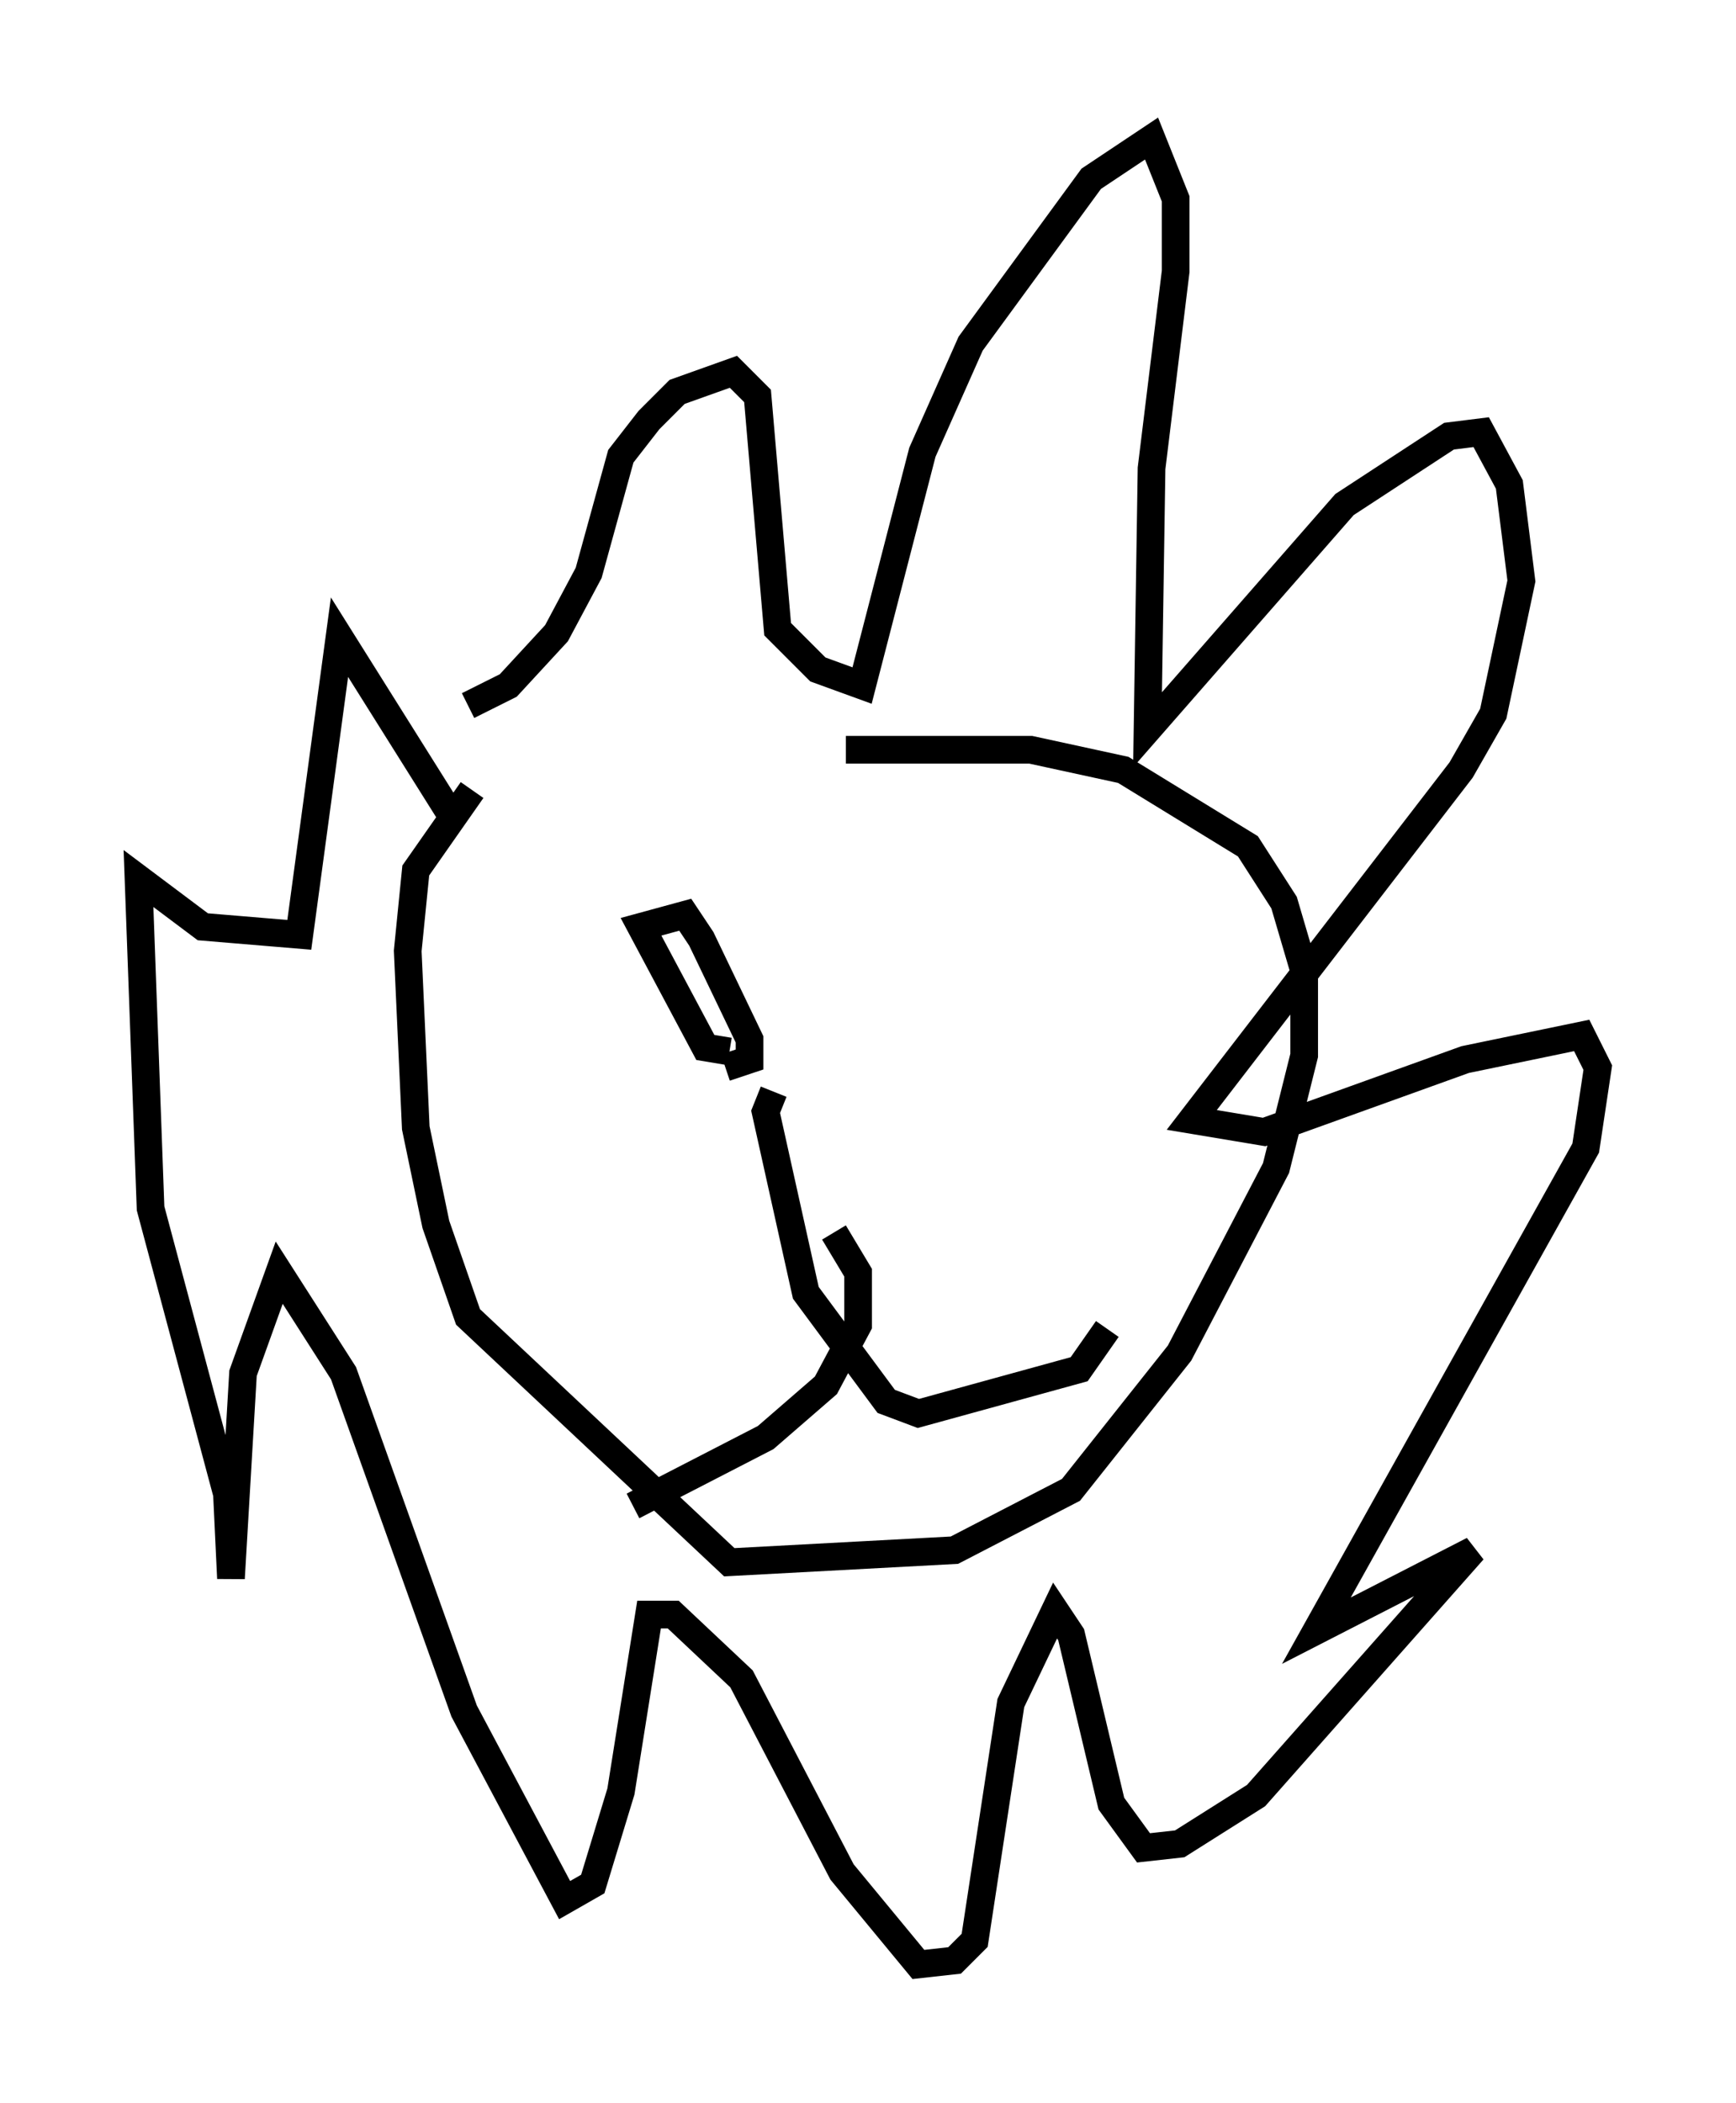 <?xml version="1.0" encoding="utf-8" ?>
<svg baseProfile="full" height="75.944" version="1.1" width="62.726" xmlns="http://www.w3.org/2000/svg" xmlns:ev="http://www.w3.org/2001/xml-events" xmlns:xlink="http://www.w3.org/1999/xlink"><defs /><rect fill="white" height="75.944" width="62.726" x="0" y="0" /><path d="M19.961, 29.112 m10.603, -2.034 l6.682, 0.0 3.341, 0.726 l4.503, 2.76 1.307, 2.034 l0.726, 2.469 0.0, 3.05 l-1.017, 4.067 -3.486, 6.682 l-3.922, 4.939 -4.212, 2.179 l-8.134, 0.436 -9.441, -8.86 l-1.162, -3.341 -0.726, -3.486 l-0.291, -6.391 0.291, -2.905 l2.034, -2.905 m-0.145, -3.05 l1.453, -0.726 1.743, -1.888 l1.162, -2.179 1.162, -4.212 l1.017, -1.307 1.017, -1.017 l2.034, -0.726 0.872, 0.872 l0.726, 8.425 1.453, 1.453 l1.598, 0.581 2.179, -8.425 l1.743, -3.922 4.358, -5.955 l2.179, -1.453 0.872, 2.179 l0.0, 2.615 -0.872, 7.117 l-0.145, 9.441 7.117, -8.134 l3.777, -2.469 1.162, -0.145 l1.017, 1.888 0.436, 3.486 l-1.017, 4.793 -1.162, 2.034 l-9.732, 12.637 2.615, 0.436 l7.263, -2.615 4.212, -0.872 l0.581, 1.162 -0.436, 2.905 l-9.732, 17.43 5.665, -2.905 l-7.844, 8.86 -2.76, 1.743 l-1.307, 0.145 -1.162, -1.598 l-1.453, -6.101 -0.581, -0.872 l-1.598, 3.341 -1.307, 8.57 l-0.726, 0.726 -1.307, 0.145 l-2.76, -3.341 -3.631, -6.972 l-2.469, -2.324 -0.872, 0.0 l-1.017, 6.391 -1.017, 3.341 l-1.017, 0.581 -3.631, -6.827 l-4.358, -12.201 -2.324, -3.631 l-1.307, 3.631 -0.436, 7.408 l-0.145, -3.05 -2.76, -10.313 l-0.436, -11.911 2.324, 1.743 l3.486, 0.291 1.453, -10.749 l3.922, 6.246 m11.765, 10.168 l-0.291, 0.726 1.453, 6.536 l2.905, 3.922 1.162, 0.436 l5.81, -1.598 1.017, -1.453 m-9.877, -3.486 l0.872, 1.453 0.0, 1.888 l-1.162, 2.179 -2.179, 1.888 l-4.793, 2.469 m3.486, -16.413 l-0.872, -0.145 -2.324, -4.358 l1.598, -0.436 0.581, 0.872 l1.743, 3.631 0.0, 0.726 l-0.872, 0.291 " fill="none" stroke="black" stroke-width="1" /></svg>
